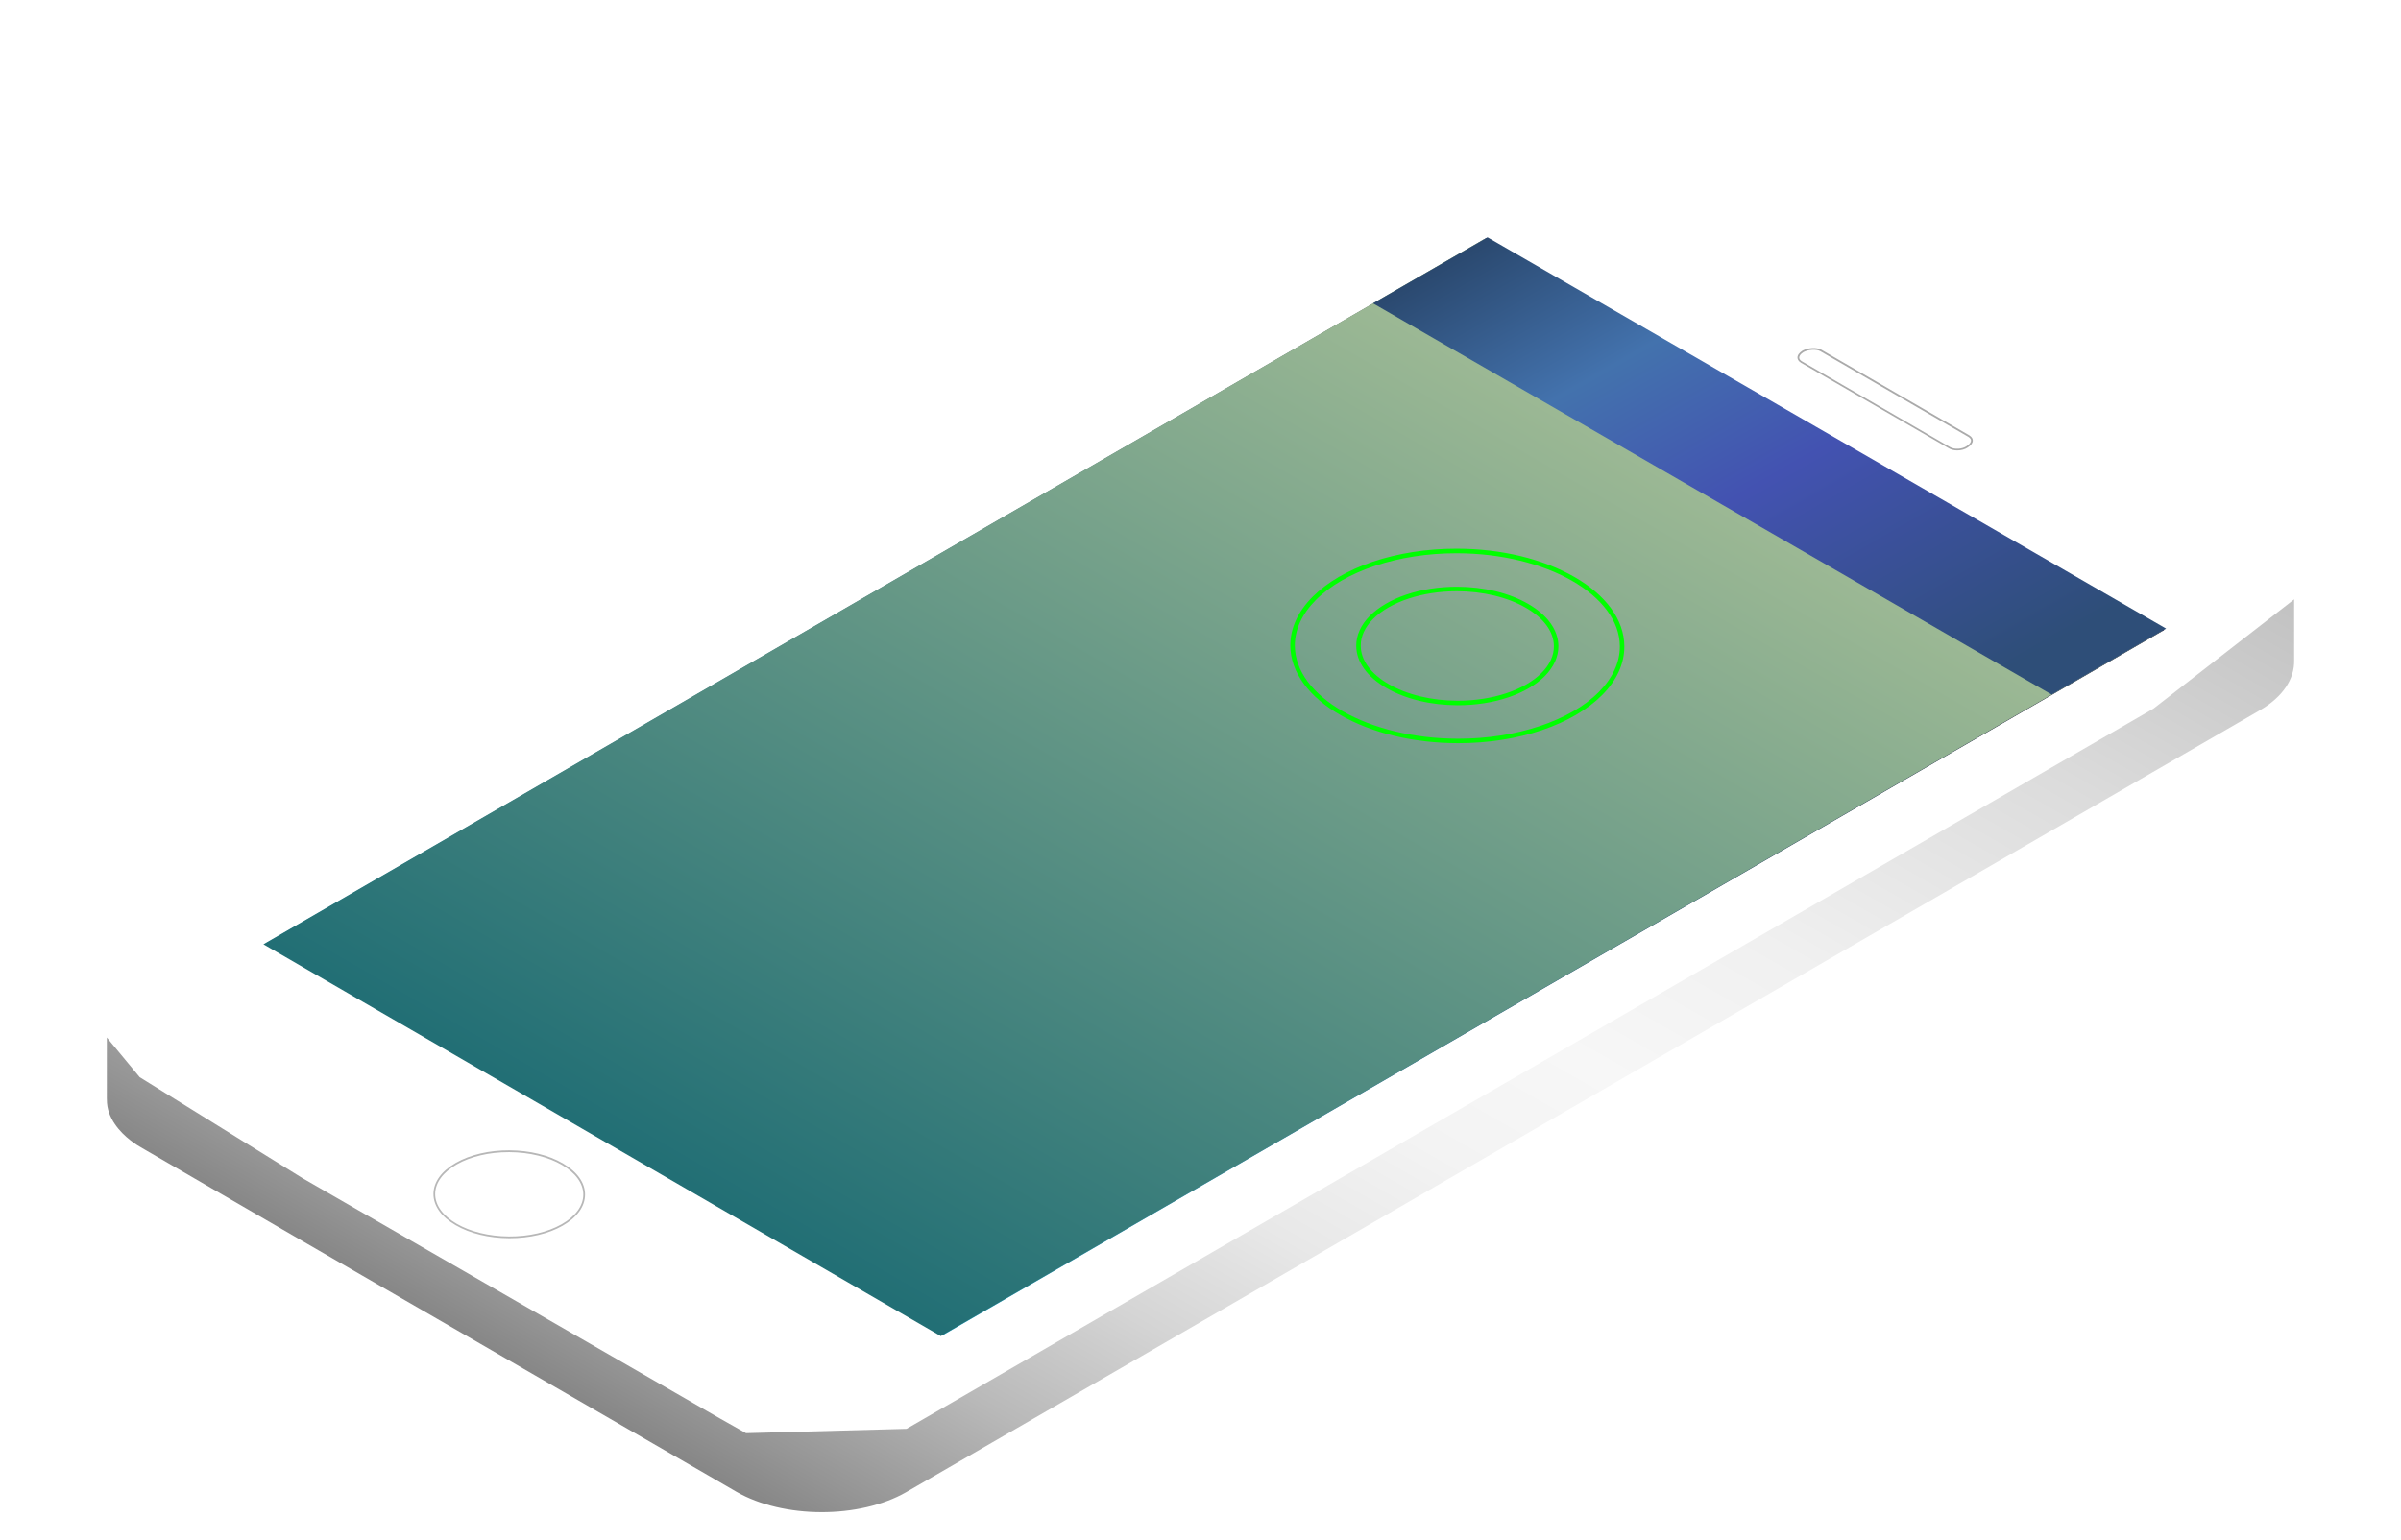 <svg width="427" height="274" viewBox="0 0 427 274" fill="none" xmlns="http://www.w3.org/2000/svg">
<g filter="url(#filter0_d)">
<g filter="url(#filter1_d)">
<path d="M363.983 19.437L142.221 147.565L113.677 148.336L108.949 145.667L34.827 102.99L5.845 85.008L0 77.95V88.793C0 89.995 0.173 90.599 0.346 91.204C0.605 91.98 1.117 92.924 1.376 93.269C3.012 95.765 5.764 97.313 5.764 97.313L6.795 97.917L34.827 114.179L107.055 155.912L111.955 158.754C120.293 163.575 133.883 163.575 142.135 158.84L363.891 30.718L378.937 22.026L382.807 19.788C387.022 17.378 389.084 14.111 388.997 10.837V9.721V0L363.983 19.437Z" transform="translate(19 98.62)" fill="url(#paint0_linear)"/>
</g>
<g filter="url(#filter2_d)">
<path d="M347.456 102.611L142.209 221.185C133.957 226.006 120.367 225.919 112.029 221.099L6.264 160.003C-2.074 155.182 -2.074 147.353 6.178 142.532L168.605 48.66L168.007 48.314C167.402 47.969 167.402 47.365 168.007 47.026L183.485 38.075C184.09 37.73 185.121 37.73 185.719 38.075L186.324 38.42L188.818 36.959L188.386 36.701C187.694 36.269 187.694 35.585 188.386 35.153L203.519 26.375C204.204 25.944 205.407 25.944 206.098 26.375L206.531 26.634L218.485 19.748L218.053 19.489C217.362 19.058 217.362 18.373 218.053 17.942L225.62 13.553C226.311 13.121 227.514 13.121 228.199 13.553L228.631 13.812L246.776 3.573C255.034 -1.248 268.618 -1.162 276.956 3.659L382.721 64.755C391.059 69.576 391.059 77.405 382.807 82.225L363.885 93.143L347.456 102.611Z" transform="translate(19.012 25)" fill="white"/>
</g>
<path d="M120.466 195.155L0 125.453L217.115 0L337.667 69.702L120.466 195.155Z" transform="translate(47.205 38.38)" fill="url(#paint1_linear)"/>
<path d="M28.421 18.212C27.878 18.212 27.353 18.095 26.952 17.855L0.636 2.628C0.117 2.314 0.006 1.956 8.90663e-05 1.71C-0.006 1.278 0.309 0.841 0.889 0.471L0.895 0.465C1.889 -0.078 3.413 -0.158 4.228 0.292L30.544 15.524C31.062 15.839 31.173 16.196 31.18 16.443C31.186 16.874 30.871 17.312 30.297 17.676C29.791 18.033 29.094 18.212 28.421 18.212ZM1.049 0.736C0.574 1.038 0.303 1.395 0.309 1.71C0.315 2.018 0.574 2.234 0.79 2.369L27.1 17.602C27.896 18.083 29.303 18.003 30.112 17.435L30.118 17.429C30.593 17.127 30.865 16.77 30.865 16.455C30.859 16.147 30.599 15.931 30.384 15.796L4.073 0.569C3.364 0.162 1.95 0.243 1.049 0.736Z" transform="translate(319.667 57.914)" fill="#AAAAAA"/>
<path d="M13.566 15.633C13.522 15.633 13.479 15.633 13.436 15.633C9.85 15.615 6.48 14.789 3.95 13.316C1.389 11.824 -0.012 9.851 8.08733e-05 7.743C0.012 5.641 1.438 3.674 4.012 2.213C6.561 0.765 9.937 -0.018 13.522 0C17.108 0.019 20.478 0.845 23.008 2.318C25.57 3.81 26.971 5.783 26.958 7.891C26.946 9.993 25.52 11.959 22.947 13.42C20.435 14.851 17.102 15.633 13.566 15.633ZM13.393 0.321C9.906 0.321 6.635 1.091 4.16 2.491C1.685 3.896 0.315 5.764 0.302 7.749C0.278 11.885 6.172 15.282 13.436 15.325C16.966 15.344 20.293 14.573 22.792 13.155C25.267 11.75 26.637 9.882 26.65 7.897C26.674 3.761 20.78 0.364 13.516 0.321C13.479 0.321 13.436 0.321 13.393 0.321Z" transform="translate(77.088 200.642)" fill="#B7B7B7"/>
<path d="M120.466 195.155L0 125.453L217.115 0L337.667 69.702L120.466 195.155Z" transform="translate(46.847 38.535)" fill="url(#paint2_linear)"/>
<path d="M0 11.737L120.688 81.334L141.048 69.597L20.36 0L0 11.737Z" transform="translate(244.181 38.227)" fill="url(#paint3_linear)"/>
<path d="M29.884 34.595C29.853 34.595 29.822 34.595 29.791 34.595C21.897 34.583 14.46 32.789 8.85 29.552C6.104 27.968 3.938 26.119 2.42 24.06C0.827 21.902 0.019 19.609 0 17.242C-0.018 14.166 1.358 11.152 3.981 8.532C6.542 5.967 10.221 3.822 14.627 2.33C19.12 0.808 24.267 0 29.52 0C29.55 0 29.581 0 29.612 0C37.506 0.012 44.943 1.806 50.553 5.043C53.299 6.627 55.465 8.476 56.984 10.535C58.576 12.693 59.385 14.986 59.403 17.353C59.422 20.429 58.045 23.444 55.422 26.063C52.861 28.628 49.183 30.773 44.776 32.265C40.283 33.794 35.136 34.595 29.884 34.595ZM29.52 0.808C19.219 0.808 9.659 3.982 4.549 9.105C2.086 11.577 0.79 14.394 0.803 17.248C0.852 26.347 13.856 33.769 29.791 33.8C29.822 33.8 29.853 33.8 29.884 33.8C40.184 33.8 49.744 30.625 54.854 25.503C57.317 23.03 58.613 20.213 58.601 17.359C58.551 8.26 45.547 0.838 29.612 0.808C29.581 0.808 29.544 0.808 29.52 0.808Z" transform="translate(229.474 93.615)" fill="#00FF00"/>
<path d="M18.09 21.076C18.071 21.076 18.052 21.076 18.034 21.076C13.269 21.07 8.776 19.985 5.388 18.031C1.932 16.034 0.012 13.365 0 10.511C-0.012 8.624 0.833 6.775 2.432 5.166C3.987 3.612 6.215 2.312 8.881 1.406C11.609 0.481 14.732 -0.006 17.923 5.78061e-05C22.687 0.006 27.18 1.091 30.569 3.045C34.025 5.043 35.944 7.712 35.957 10.566C35.969 12.452 35.123 14.302 33.525 15.911C31.97 17.464 29.742 18.765 27.076 19.671C24.366 20.589 21.256 21.076 18.09 21.076ZM18.034 20.275C24.193 20.287 29.908 18.395 32.957 15.344C34.407 13.889 35.167 12.243 35.154 10.572C35.142 8.014 33.371 5.585 30.168 3.742C26.896 1.856 22.545 0.814 17.923 0.801C17.904 0.801 17.886 0.801 17.867 0.801C11.726 0.801 6.036 2.688 3 5.733C1.549 7.188 0.79 8.834 0.802 10.504C0.815 13.063 2.586 15.491 5.789 17.335C9.06 19.221 13.411 20.269 18.034 20.275Z" transform="translate(241.194 100.377)" fill="#00FF00"/>
</g>
<defs>
<filter id="filter0_d" x="15" y="25" width="397" height="244" filterUnits="userSpaceOnUse" color-interpolation-filters="sRGB">
<feFlood flood-opacity="0" result="BackgroundImageFix"/>
<feColorMatrix in="SourceAlpha" type="matrix" values="0 0 0 0 0 0 0 0 0 0 0 0 0 0 0 0 0 0 255 0"/>
<feOffset dy="4"/>
<feGaussianBlur stdDeviation="2"/>
<feColorMatrix type="matrix" values="0 0 0 0 0 0 0 0 0 0 0 0 0 0 0 0 0 0 0.25 0"/>
<feBlend mode="normal" in2="BackgroundImageFix" result="effect1_dropShadow"/>
<feBlend mode="normal" in="SourceGraphic" in2="effect1_dropShadow" result="shape"/>
</filter>
<filter id="filter1_d" x="10" y="93.62" width="407" height="180.38" filterUnits="userSpaceOnUse" color-interpolation-filters="sRGB">
<feFlood flood-opacity="0" result="BackgroundImageFix"/>
<feColorMatrix in="SourceAlpha" type="matrix" values="0 0 0 0 0 0 0 0 0 0 0 0 0 0 0 0 0 0 255 0"/>
<feOffset dy="4"/>
<feGaussianBlur stdDeviation="4.5"/>
<feColorMatrix type="matrix" values="0 0 0 0 0 0 0 0 0 0 0 0 0 0 0 0 0 0 0.25 0"/>
<feBlend mode="normal" in2="BackgroundImageFix" result="effect1_dropShadow"/>
<feBlend mode="normal" in="SourceGraphic" in2="effect1_dropShadow" result="shape"/>
</filter>
<filter id="filter2_d" x="0.012" y="0" width="426.985" height="262.758" filterUnits="userSpaceOnUse" color-interpolation-filters="sRGB">
<feFlood flood-opacity="0" result="BackgroundImageFix"/>
<feColorMatrix in="SourceAlpha" type="matrix" values="0 0 0 0 0 0 0 0 0 0 0 0 0 0 0 0 0 0 255 0"/>
<feOffset dy="-6"/>
<feGaussianBlur stdDeviation="9.5"/>
<feColorMatrix type="matrix" values="0 0 0 0 0 0 0 0 0 0 0 0 0 0 0 0 0 0 0.25 0"/>
<feBlend mode="normal" in2="BackgroundImageFix" result="effect1_dropShadow"/>
<feBlend mode="normal" in="SourceGraphic" in2="effect1_dropShadow" result="shape"/>
</filter>
<linearGradient id="paint0_linear" x2="1" gradientUnits="userSpaceOnUse" gradientTransform="translate(143.38 -141.938) scale(-275.913 276.11) rotate(60)">
<stop offset="0.007" stop-color="#C2C2C2"/>
<stop offset="0.177" stop-color="#DBDBDB"/>
<stop offset="0.364" stop-color="#F0F0F0"/>
<stop offset="0.488" stop-color="#F7F7F7"/>
<stop offset="0.585" stop-color="#F3F3F3"/>
<stop offset="0.681" stop-color="#E8E8E8"/>
<stop offset="0.775" stop-color="#D4D4D4"/>
<stop offset="0.869" stop-color="#B9B9B9"/>
<stop offset="0.962" stop-color="#959595"/>
<stop offset="1" stop-color="#858585"/>
</linearGradient>
<linearGradient id="paint1_linear" x2="1" gradientUnits="userSpaceOnUse" gradientTransform="matrix(217.2 -125.501 -188.096 -108.678 154.259 214.675)">
<stop stop-color="#4CC0E5"/>
<stop offset="0.153" stop-color="#43A1C5"/>
<stop offset="0.566" stop-color="#2B5172"/>
<stop offset="0.858" stop-color="#1D1F3E"/>
<stop offset="1" stop-color="#170C2A"/>
</linearGradient>
<linearGradient id="paint2_linear" x2="1" gradientUnits="userSpaceOnUse" gradientTransform="matrix(217.2 -125.501 -188.096 -108.678 154.261 214.678)">
<stop stop-color="#226F75"/>
<stop offset="1" stop-color="#A7BF97"/>
</linearGradient>
<linearGradient id="paint3_linear" x2="1" gradientUnits="userSpaceOnUse" gradientTransform="matrix(120.684 69.597 -139.358 80.371 79.848 -34.31)">
<stop stop-color="#2A486E"/>
<stop offset="0.258" stop-color="#4372AD"/>
<stop offset="0.516" stop-color="#4352B1"/>
<stop offset="0.932" stop-color="#2E4E78"/>
</linearGradient>
</defs>
</svg>
